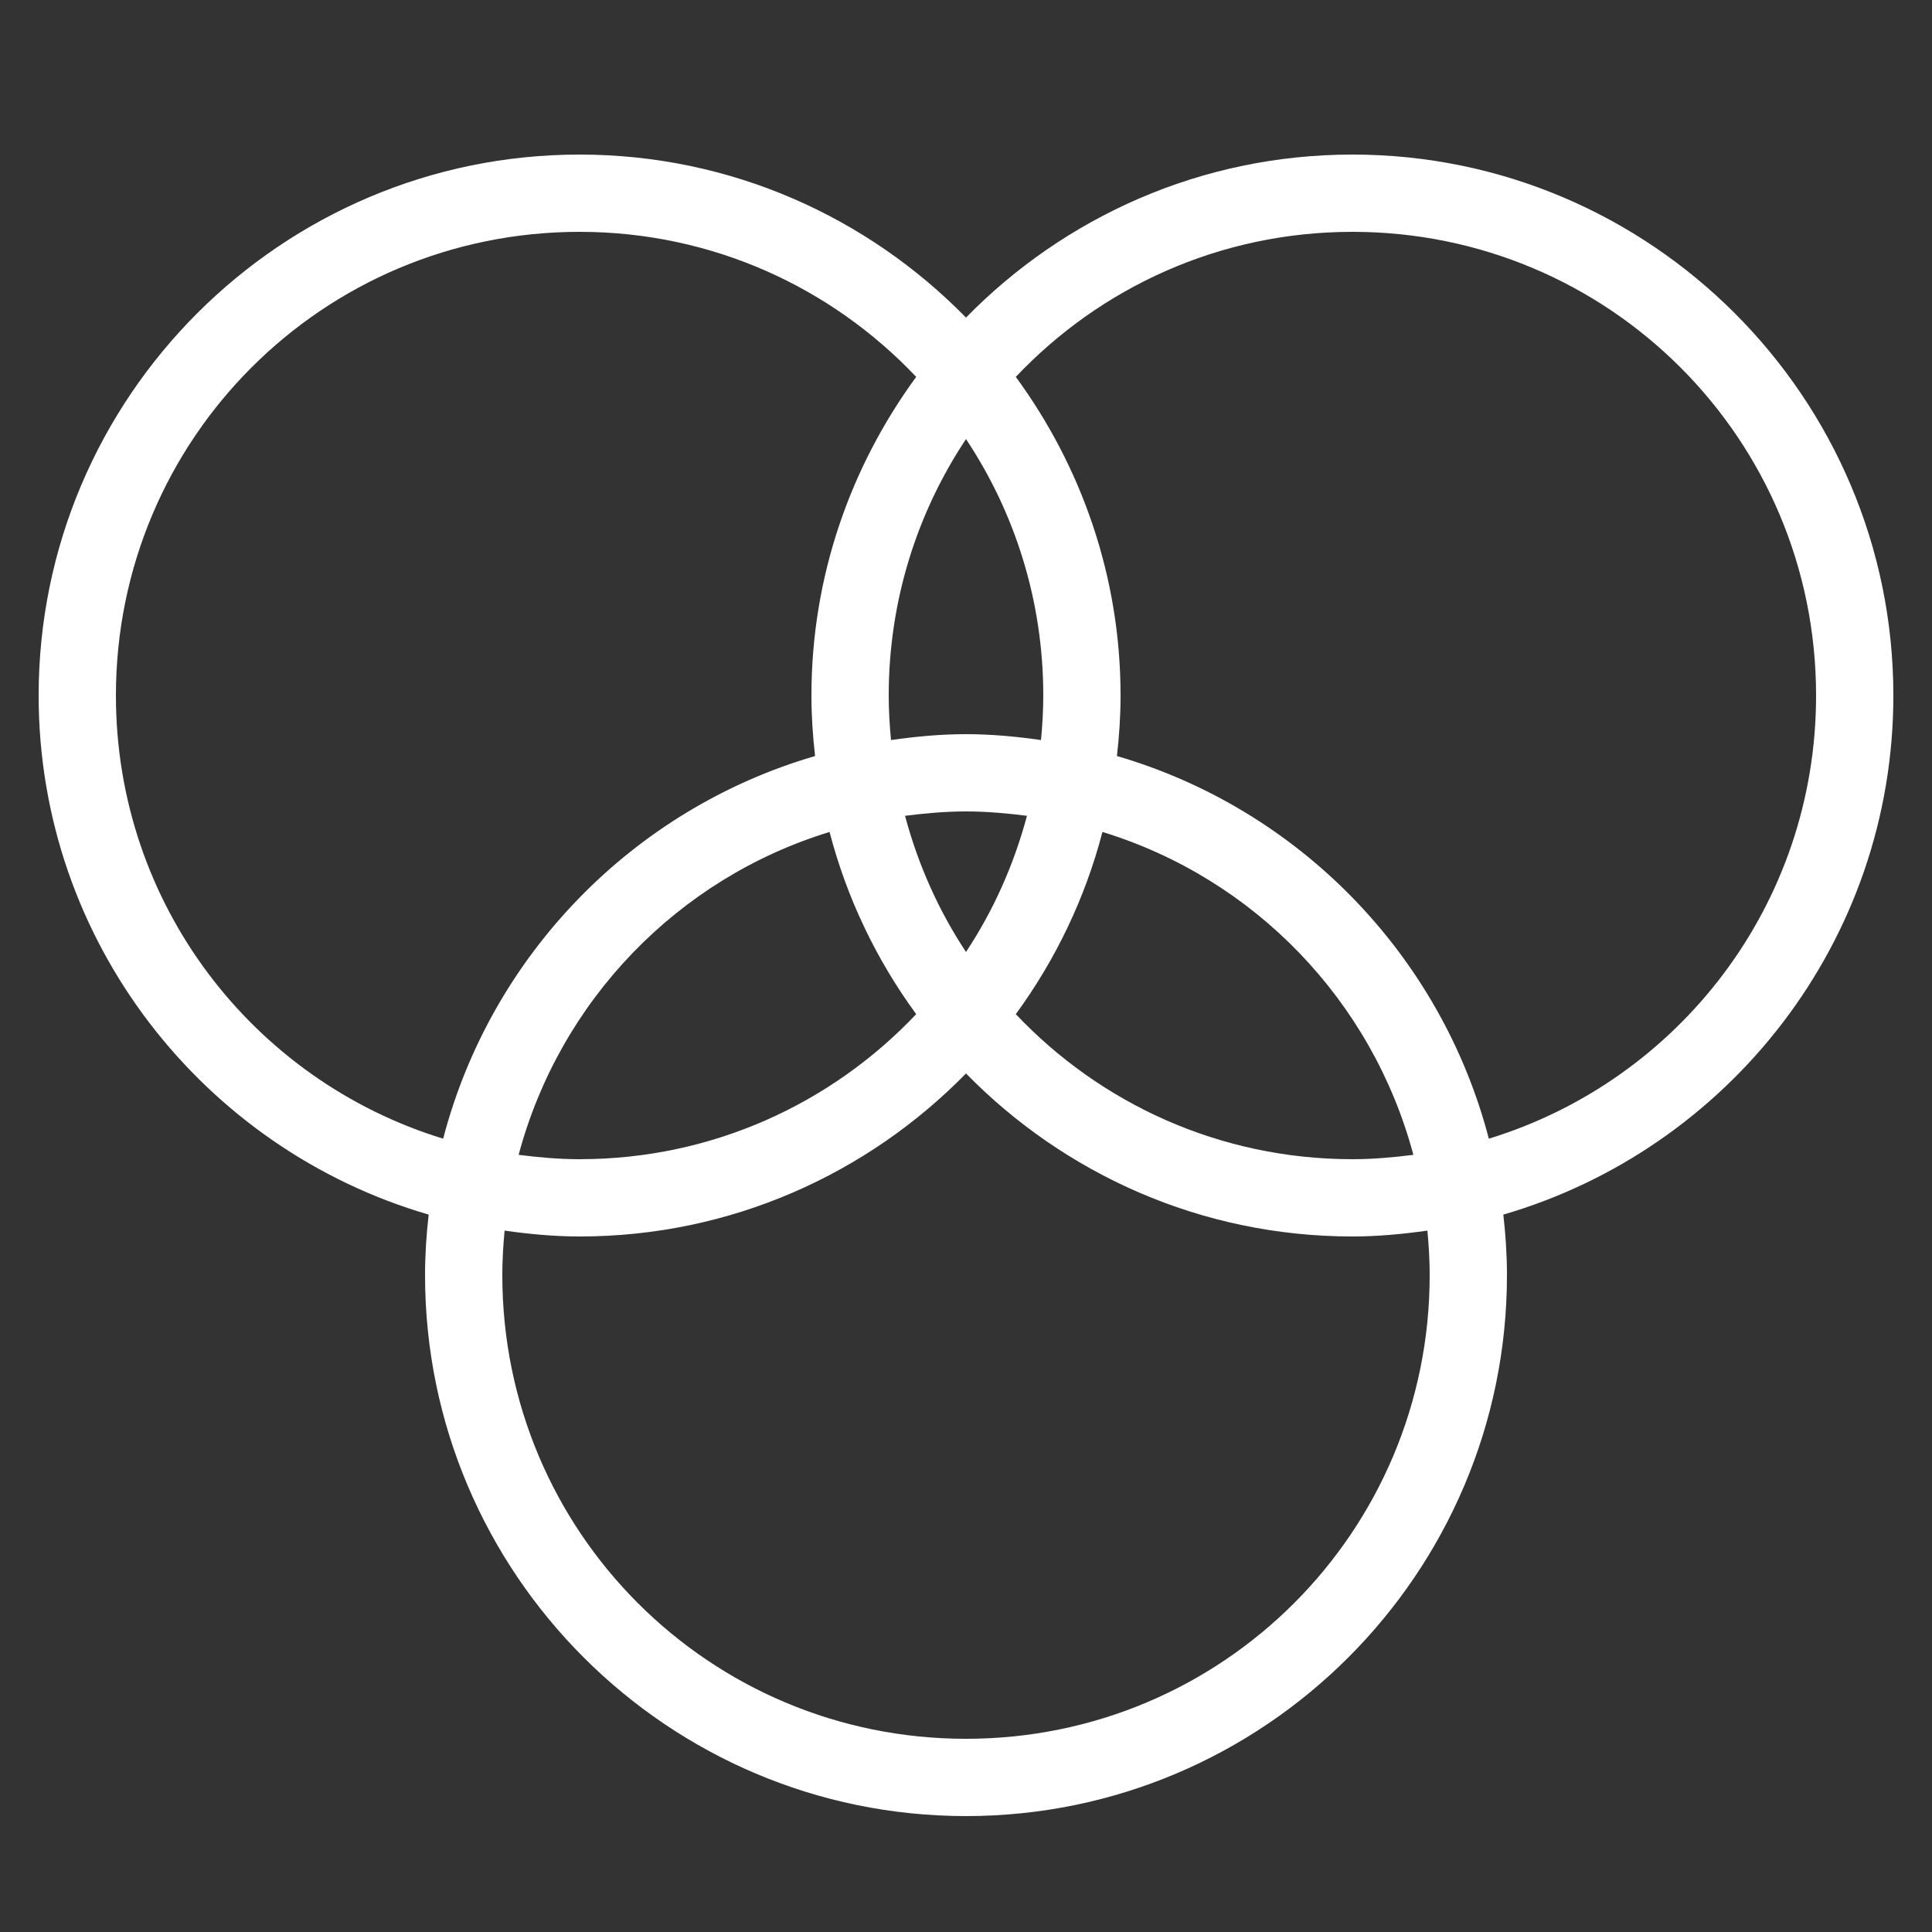 <?xml version="1.0" encoding="UTF-8"?>
<svg xmlns="http://www.w3.org/2000/svg" xmlns:xlink="http://www.w3.org/1999/xlink" width="50pt" height="50pt" viewBox="0 0 50 50" version="1.1">
<rect x="0" y="0" width="50" height="50" fill="#333333" stroke="none"/>
<g id="surface22565013">
<path style=" stroke:none;fill-rule:nonzero;fill:rgb(100%,100%,100%);fill-opacity:1;" d="M 15 4 C 7.281 4 1 10.281 1 18 C 1 24.363 5.27 29.738 11.094 31.434 C 11.035 31.949 11 32.469 11 33 C 11 40.719 17.281 47 25 47 C 32.719 47 39 40.719 39 33 C 39 32.469 38.965 31.949 38.906 31.434 C 44.73 29.738 49 24.363 49 18 C 49 10.281 42.719 4 35 4 C 31.082 4 27.543 5.621 25 8.219 C 22.457 5.621 18.918 4 15 4 Z M 15 6 C 18.438 6 21.527 7.445 23.711 9.754 C 22.016 12.07 21 14.914 21 18 C 21 18.531 21.035 19.051 21.094 19.566 C 16.387 20.938 12.711 24.711 11.469 29.469 C 6.559 27.965 3 23.41 3 18 C 3 11.359 8.359 6 15 6 Z M 35 6 C 41.641 6 47 11.359 47 18 C 47 23.41 43.441 27.965 38.531 29.469 C 37.289 24.711 33.613 20.938 28.906 19.566 C 28.965 19.051 29 18.531 29 18 C 29 14.914 27.984 12.07 26.289 9.754 C 28.473 7.445 31.562 6 35 6 Z M 25 11.363 C 26.262 13.262 27 15.543 27 18 C 27 18.387 26.977 18.77 26.941 19.152 C 26.305 19.062 25.66 19 25 19 C 24.34 19 23.695 19.062 23.059 19.152 C 23.023 18.77 23 18.387 23 18 C 23 15.543 23.738 13.262 25 11.363 Z M 25 21 C 25.535 21 26.059 21.047 26.578 21.113 C 26.238 22.383 25.707 23.57 25 24.637 C 24.293 23.57 23.762 22.383 23.422 21.113 C 23.941 21.047 24.465 21 25 21 Z M 21.469 21.531 C 21.918 23.254 22.688 24.848 23.711 26.246 C 21.527 28.555 18.438 30 15 30 C 14.465 30 13.941 29.953 13.422 29.887 C 14.488 25.898 17.539 22.734 21.469 21.531 Z M 28.531 21.531 C 32.461 22.734 35.512 25.898 36.578 29.887 C 36.059 29.953 35.535 30 35 30 C 31.562 30 28.473 28.555 26.289 26.246 C 27.312 24.848 28.082 23.254 28.531 21.531 Z M 25 27.781 C 27.543 30.379 31.082 32 35 32 C 35.66 32 36.305 31.938 36.941 31.848 C 36.977 32.23 37 32.613 37 33 C 37 39.641 31.641 45 25 45 C 18.359 45 13 39.641 13 33 C 13 32.613 13.023 32.23 13.059 31.848 C 13.695 31.938 14.34 32 15 32 C 18.918 32 22.457 30.379 25 27.781 Z M 25 27.781 "/>
</g>
</svg>
